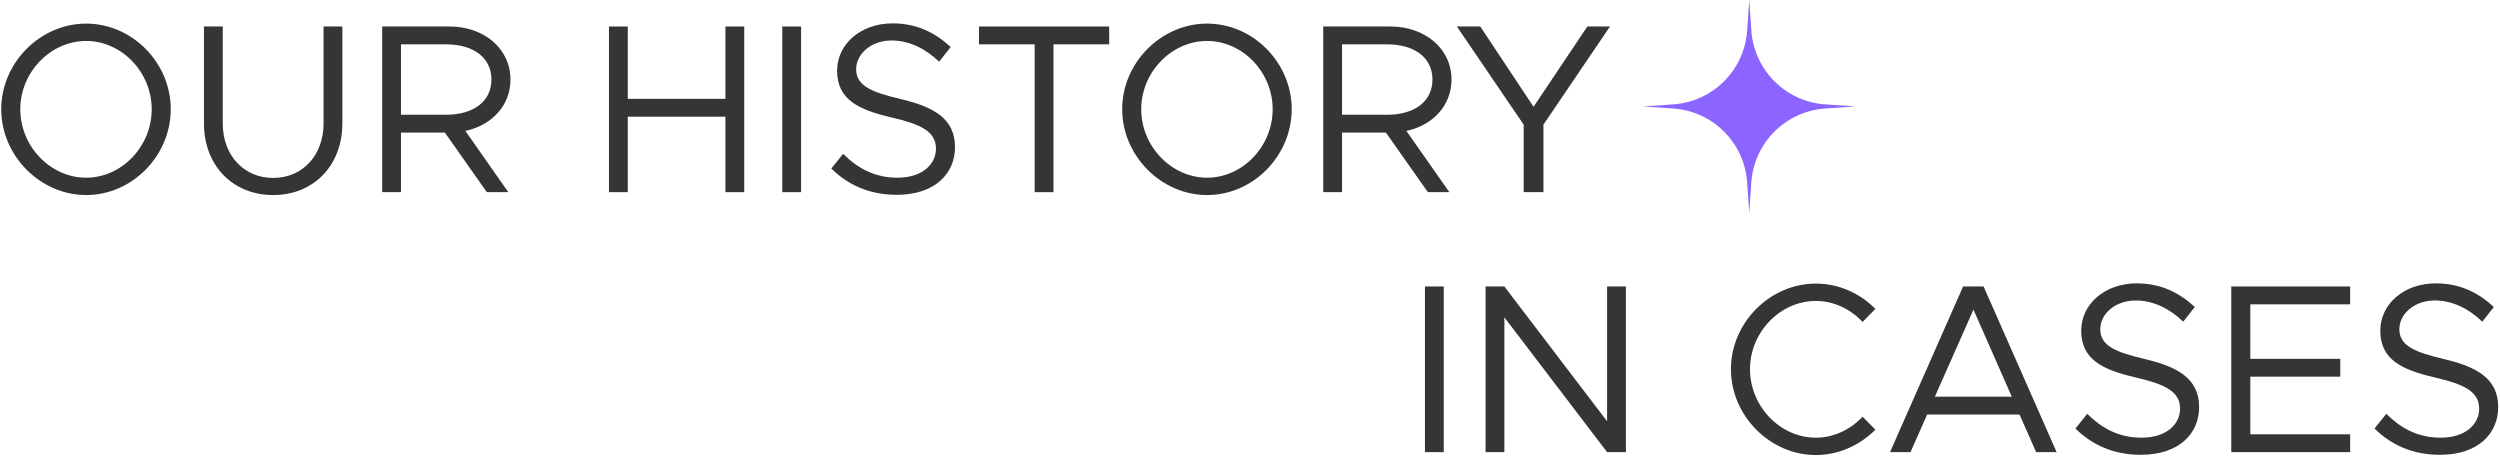 <svg width="1327" height="242" viewBox="0 0 1327 242" fill="none" xmlns="http://www.w3.org/2000/svg">
<path d="M45.712 103.536C70.16 103.536 90.64 82.672 90.64 57.968C90.64 33.264 70.16 12.528 45.712 12.528C21.392 12.528 0.656 33.264 0.656 57.968C0.656 82.672 21.392 103.536 45.712 103.536ZM45.712 94.32C26.768 94.32 10.768 77.68 10.768 57.968C10.768 38.384 26.768 21.744 45.712 21.744C64.656 21.744 80.528 38.384 80.528 57.968C80.528 77.68 64.656 94.32 45.712 94.32Z" fill="#353535"/>
<path d="M144.994 103.536C166.498 103.536 181.73 87.792 181.73 65.52V14.064H171.746V65.52C171.746 82.416 160.61 94.448 144.994 94.448C129.378 94.448 118.242 82.416 118.242 65.52V14.064H108.258V65.52C108.258 87.792 123.49 103.536 144.994 103.536Z" fill="#353535"/>
<path d="M270.958 42.224C270.958 25.712 256.75 14.064 238.574 14.064H202.862V102H212.846V70.384H236.142L258.414 102H269.806L247.022 69.488C260.974 66.544 270.958 56.048 270.958 42.224ZM212.846 23.536H236.782C251.118 23.536 260.846 30.448 260.846 42.224C260.846 54 251.118 60.912 236.782 60.912H212.846V23.536Z" fill="#353535"/>
<path d="M385.061 14.064V52.464H333.221V14.064H323.237V102H333.221V61.936H385.061V102H395.045V14.064H385.061Z" fill="#353535"/>
<path d="M415.237 102H425.221V14.064H415.237V102Z" fill="#353535"/>
<path d="M475.951 103.408C496.431 103.408 506.927 92.016 506.927 78.064C506.927 62.576 494.895 56.56 478.127 52.592C463.151 49.008 454.447 45.808 454.447 36.72C454.447 28.656 462.383 21.488 473.263 21.488C482.479 21.488 491.183 25.712 498.479 32.752L504.623 24.944C496.559 17.52 486.831 12.4 473.775 12.4C456.879 12.4 444.335 23.408 444.335 37.488C444.335 52.72 455.471 58.224 473.135 62.32C488.495 65.904 496.815 69.616 496.815 78.96C496.815 86.896 489.903 94.32 476.335 94.32C464.047 94.32 454.959 89.072 447.535 81.648L441.263 89.456C450.095 98.16 461.487 103.408 475.951 103.408Z" fill="#353535"/>
<path d="M549.203 102H559.187V23.536H588.755V14.064H519.635V23.536H549.203V102Z" fill="#353535"/>
<path d="M640.712 103.536C665.16 103.536 685.64 82.672 685.64 57.968C685.64 33.264 665.16 12.528 640.712 12.528C616.392 12.528 595.656 33.264 595.656 57.968C595.656 82.672 616.392 103.536 640.712 103.536ZM640.712 94.32C621.768 94.32 605.768 77.68 605.768 57.968C605.768 38.384 621.768 21.744 640.712 21.744C659.656 21.744 675.528 38.384 675.528 57.968C675.528 77.68 659.656 94.32 640.712 94.32Z" fill="#353535"/>
<path d="M770.458 42.224C770.458 25.712 756.25 14.064 738.074 14.064H702.362V102H712.346V70.384H735.642L757.914 102H769.306L746.522 69.488C760.474 66.544 770.458 56.048 770.458 42.224ZM712.346 23.536H736.282C750.618 23.536 760.346 30.448 760.346 42.224C760.346 54 750.618 60.912 736.282 60.912H712.346V23.536Z" fill="#353535"/>
<path d="M808.76 102H819.256V66.16L854.584 14.064H842.552L814.008 56.688L785.72 14.064H773.304L808.76 66.16V102Z" fill="#353535"/>
<path d="M756.362 240H766.346V152.064H756.362V240Z" fill="#353535"/>
<path d="M788.532 240H798.516V168.448L853.044 240H863.028V152.064H853.044V223.616L798.516 152.064H788.532V240Z" fill="#353535"/>
<path d="M963.837 241.536C975.997 241.536 987.261 236.288 995.453 228.096L988.669 221.184C982.269 227.968 973.437 232.32 963.837 232.32C944.893 232.32 928.893 215.68 928.893 195.968C928.893 176.384 944.893 159.744 963.837 159.744C973.437 159.744 982.269 164.096 988.669 170.88L995.453 163.968C987.261 155.648 975.997 150.528 963.837 150.528C939.517 150.528 918.781 171.264 918.781 195.968C918.781 220.672 939.517 241.536 963.837 241.536Z" fill="#353535"/>
<path d="M1080.79 240H1091.67L1052.89 152.064H1042.01L1003.22 240H1014.1L1022.93 220.032H1071.96L1080.79 240ZM1027.03 210.56L1047.51 164.352L1067.86 210.56H1027.03Z" fill="#353535"/>
<path d="M1136.33 241.408C1156.81 241.408 1167.3 230.016 1167.3 216.064C1167.3 200.576 1155.27 194.56 1138.5 190.592C1123.53 187.008 1114.82 183.808 1114.82 174.72C1114.82 166.656 1122.76 159.488 1133.64 159.488C1142.85 159.488 1151.56 163.712 1158.85 170.752L1165 162.944C1156.93 155.52 1147.21 150.4 1134.15 150.4C1117.25 150.4 1104.71 161.408 1104.71 175.488C1104.71 190.72 1115.85 196.224 1133.51 200.32C1148.87 203.904 1157.19 207.616 1157.19 216.96C1157.19 224.896 1150.28 232.32 1136.71 232.32C1124.42 232.32 1115.33 227.072 1107.91 219.648L1101.64 227.456C1110.47 236.16 1121.86 241.408 1136.33 241.408Z" fill="#353535"/>
<path d="M1247.47 161.536V152.064H1184.36V240H1247.47V230.528H1194.47V199.936H1242.22V190.464H1194.47V161.536H1247.47Z" fill="#353535"/>
<path d="M1295.08 241.408C1315.56 241.408 1326.05 230.016 1326.05 216.064C1326.05 200.576 1314.02 194.56 1297.25 190.592C1282.28 187.008 1273.57 183.808 1273.57 174.72C1273.57 166.656 1281.51 159.488 1292.39 159.488C1301.6 159.488 1310.31 163.712 1317.6 170.752L1323.75 162.944C1315.68 155.52 1305.96 150.4 1292.9 150.4C1276 150.4 1263.46 161.408 1263.46 175.488C1263.46 190.72 1274.6 196.224 1292.26 200.32C1307.62 203.904 1315.94 207.616 1315.94 216.96C1315.94 224.896 1309.03 232.32 1295.46 232.32C1283.17 232.32 1274.08 227.072 1266.66 219.648L1260.39 227.456C1269.22 236.16 1280.61 241.408 1295.08 241.408Z" fill="#353535"/>
<path d="M928.5 0L929.597 16.137C931.028 37.202 947.798 53.972 968.863 55.403L985 56.5L968.863 57.597C947.798 59.028 931.028 75.798 929.597 96.863L928.5 113L927.403 96.863C925.972 75.798 909.202 59.028 888.137 57.597L872 56.5L888.137 55.403C909.202 53.972 925.972 37.202 927.403 16.137L928.5 0Z" fill="#8C64FF"/>
</svg>
